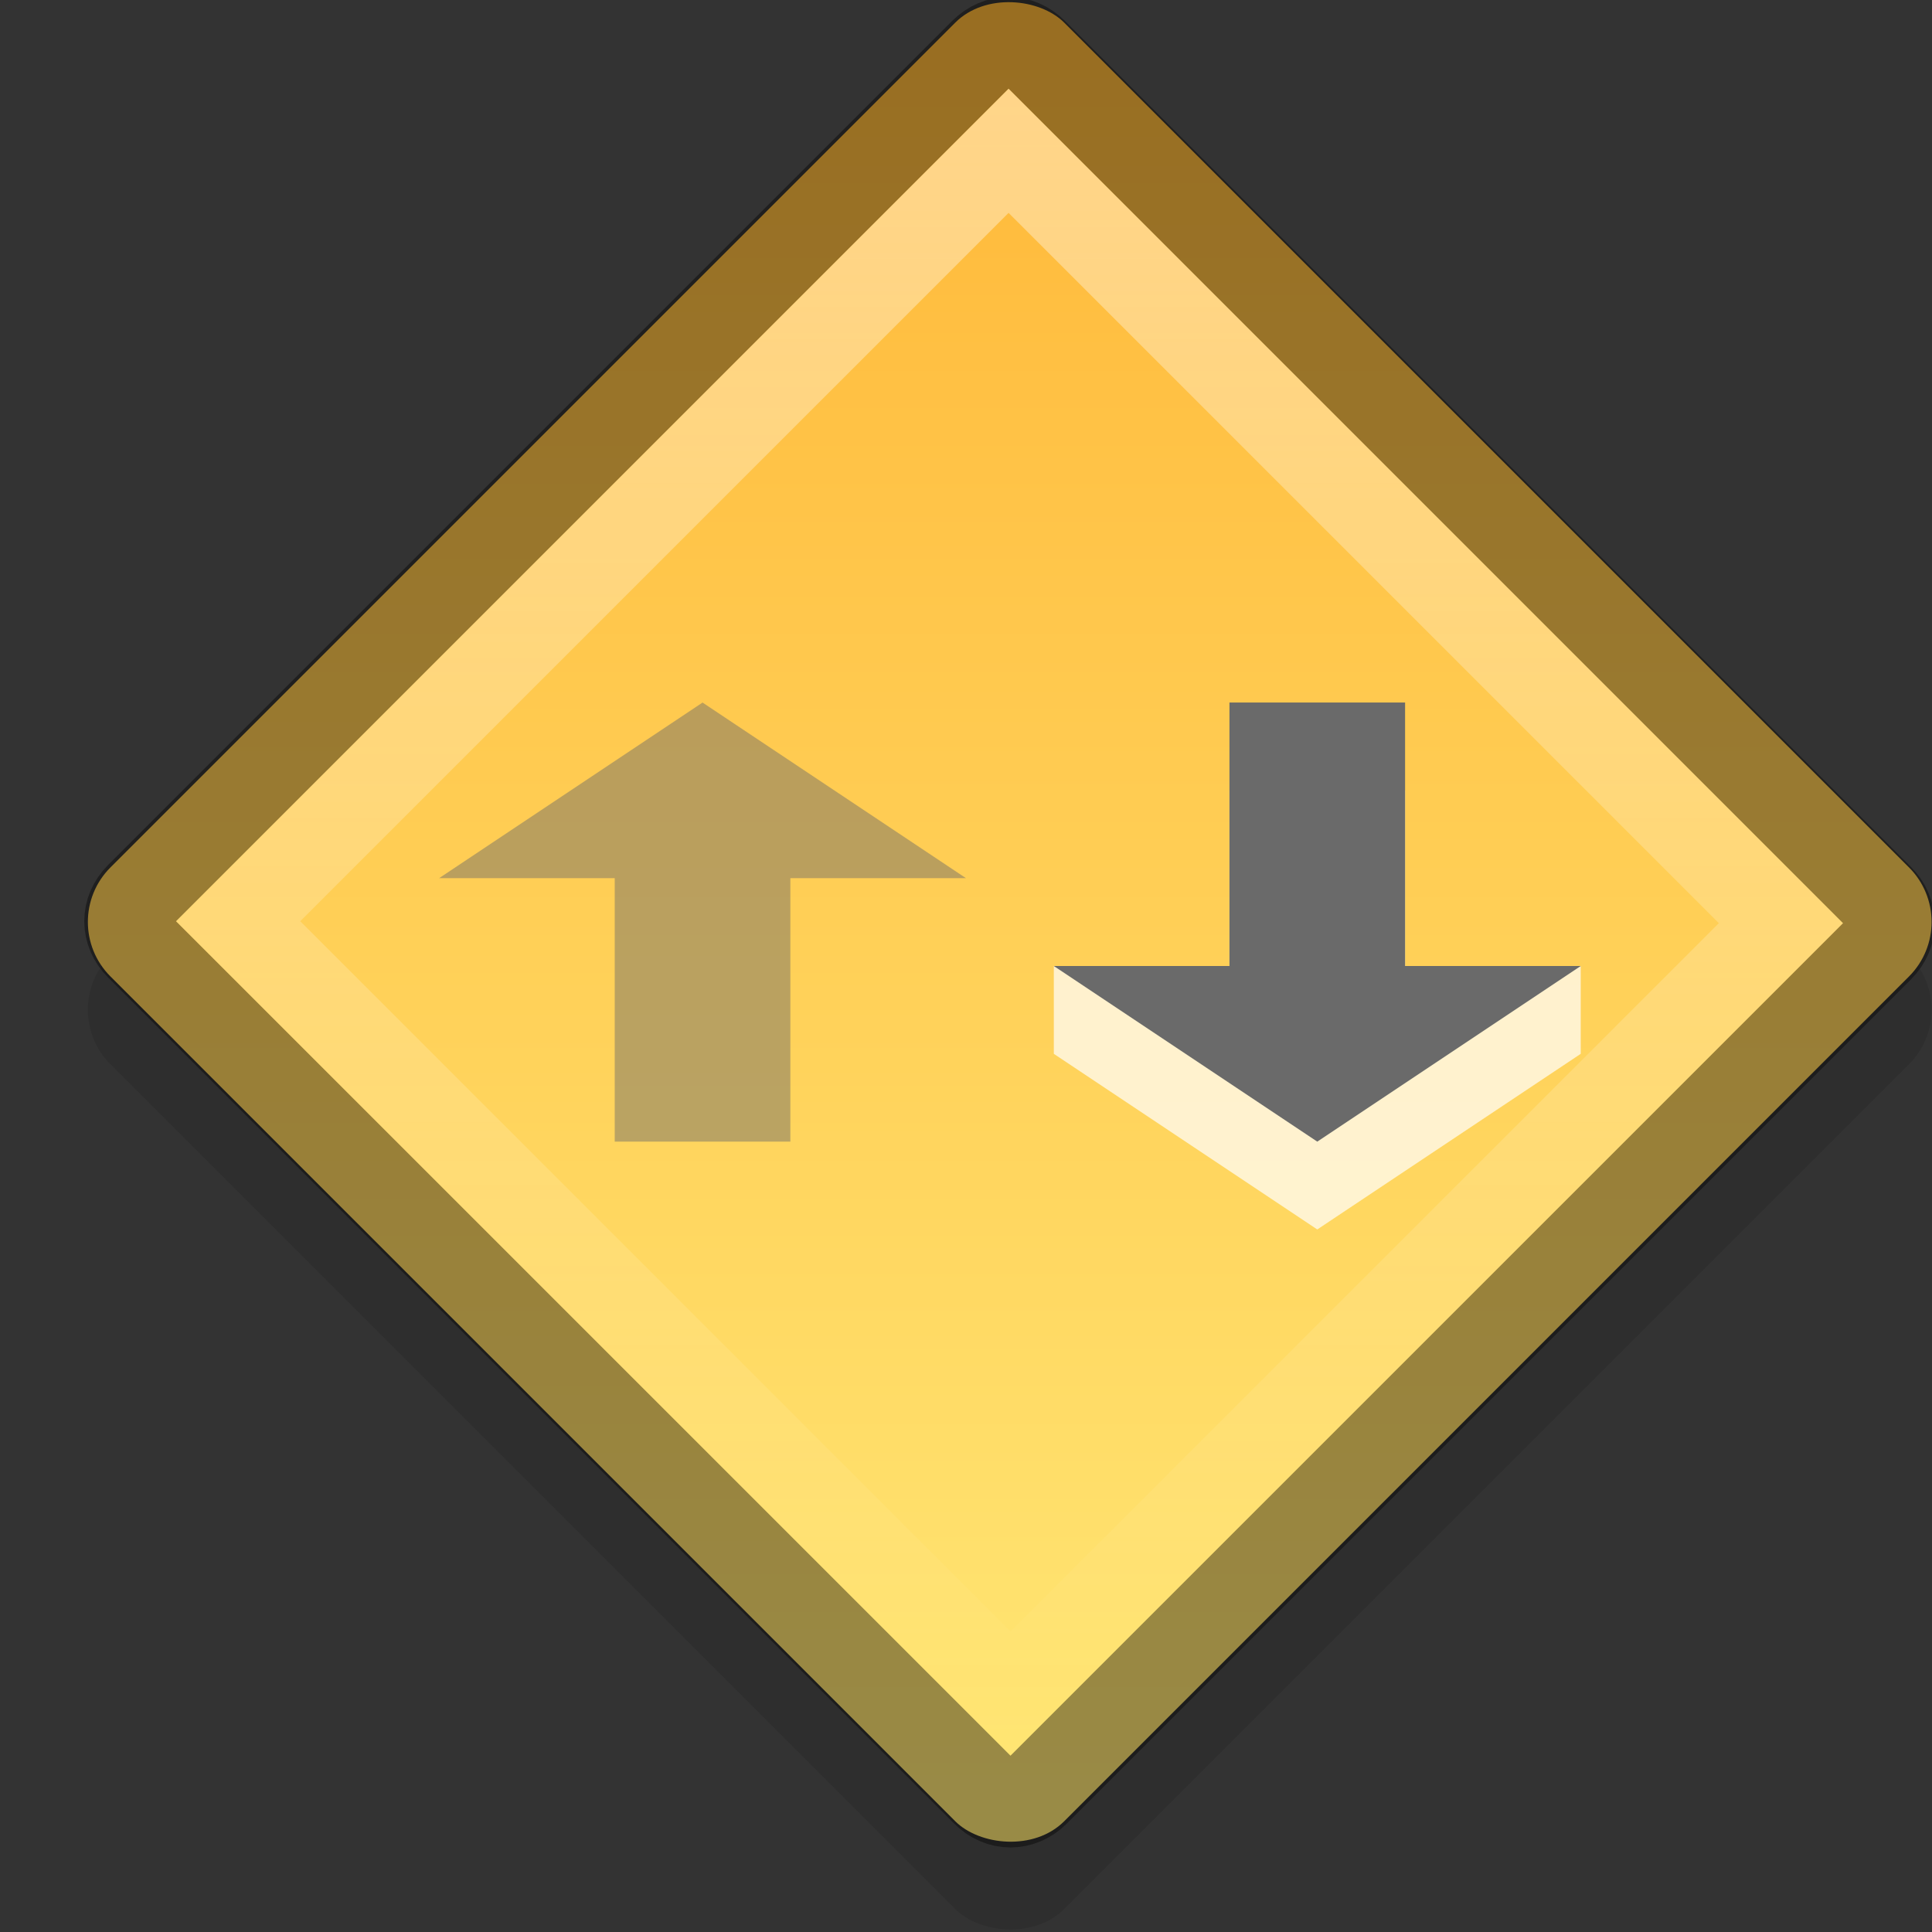 <?xml version="1.0" encoding="UTF-8" standalone="no"?>
<svg xmlns="http://www.w3.org/2000/svg" xmlns:xlink="http://www.w3.org/1999/xlink" xmlns:inkscape="http://www.inkscape.org/namespaces/inkscape" version="1.1" width="22" height="22">
 <rect width="100%" height="100%" fill="#333333" stroke="none"/>
 <defs id="defs4">
  <linearGradient id="linearGradient3777">
   <stop id="stop3779" stop-color="#ffffff"/>
   <stop id="stop3781" offset="1" stop-color="#ffffff" stop-opacity="0"/>
  </linearGradient>
  <linearGradient id="linearGradient3761">
   <stop id="stop3763" stop-color="#ffb636"/>
   <stop id="stop3765" offset="1" stop-color="#ffe775"/>
  </linearGradient>
  <linearGradient x1="-679.079" y1="744.132" x2="-710.191" y2="775.245" id="linearGradient3784" xlink:href="#linearGradient3761" gradientUnits="userSpaceOnUse" gradientTransform="matrix(0.477,0,0,0.477,339.662,-339.598)"/>
  <linearGradient x1="13.832" y1="16.969" x2="0.703" y2="30.098" id="linearGradient3783" xlink:href="#linearGradient3777" gradientUnits="userSpaceOnUse" gradientTransform="matrix(0.707,-0.707,0.707,0.707,-1,-1)"/>
 </defs>
 <rect width="15.362" height="15.362" rx="0.878" x="-7.681" y="8.582" transform="matrix(0.707,-0.707,0.707,0.707,0,0)" id="rect3002" opacity="0.1"/>
 <rect width="15.362" height="15.362" rx="0.878" x="-6.974" y="7.875" transform="matrix(0.707,-0.707,0.707,0.707,0,0)" id="rect2987" fill="url(#linearGradient3784)"/>
 <g transform="matrix(0.5,0,0,0.5,-2,-502.681)" id="g3787" fill="#6a6a6a">
  <path d="m 22,1031.362 0,-6 4,0 -6,-4 -6,4 4,0 0,6 z" inkscape:connector-curvature="0" id="rect3783" opacity="0.459"/>
  <path d="m 32,1023.362 0,6 -4,-2 0,2 6,4 6,-4 0,-2 -4,2 0,-6 z" inkscape:connector-curvature="0" id="path3806" opacity="0.7" fill="#ffffff"/>
  <path d="m 32,1021.362 0,6 -4,0 6,4 6,-4 -4,0 0,-6 z" inkscape:connector-curvature="0" id="path3785"/>
 </g>
 <path d="m 1.585,10.203 c -0.167,0.167 -0.167,0.407 0,0.575 l 9.634,9.634 c 0.167,0.167 0.407,0.167 0.575,0 l 9.612,-9.612 c 0.167,-0.167 0.167,-0.407 0,-0.575 l -9.634,-9.634 c -0.167,-0.167 -0.407,-0.167 -0.575,0 L 1.585,10.203 z" inkscape:connector-curvature="0" id="path3004" opacity="0.4" fill="none" stroke="#000000"/>
 <path d="m 2.712,10.49 8.795,8.795 8.773,-8.773 -8.795,-8.795 -8.773,8.773 z" inkscape:connector-curvature="0" id="path3006" opacity="0.4" fill="none" stroke="url(#linearGradient3783)"/>
</svg>
